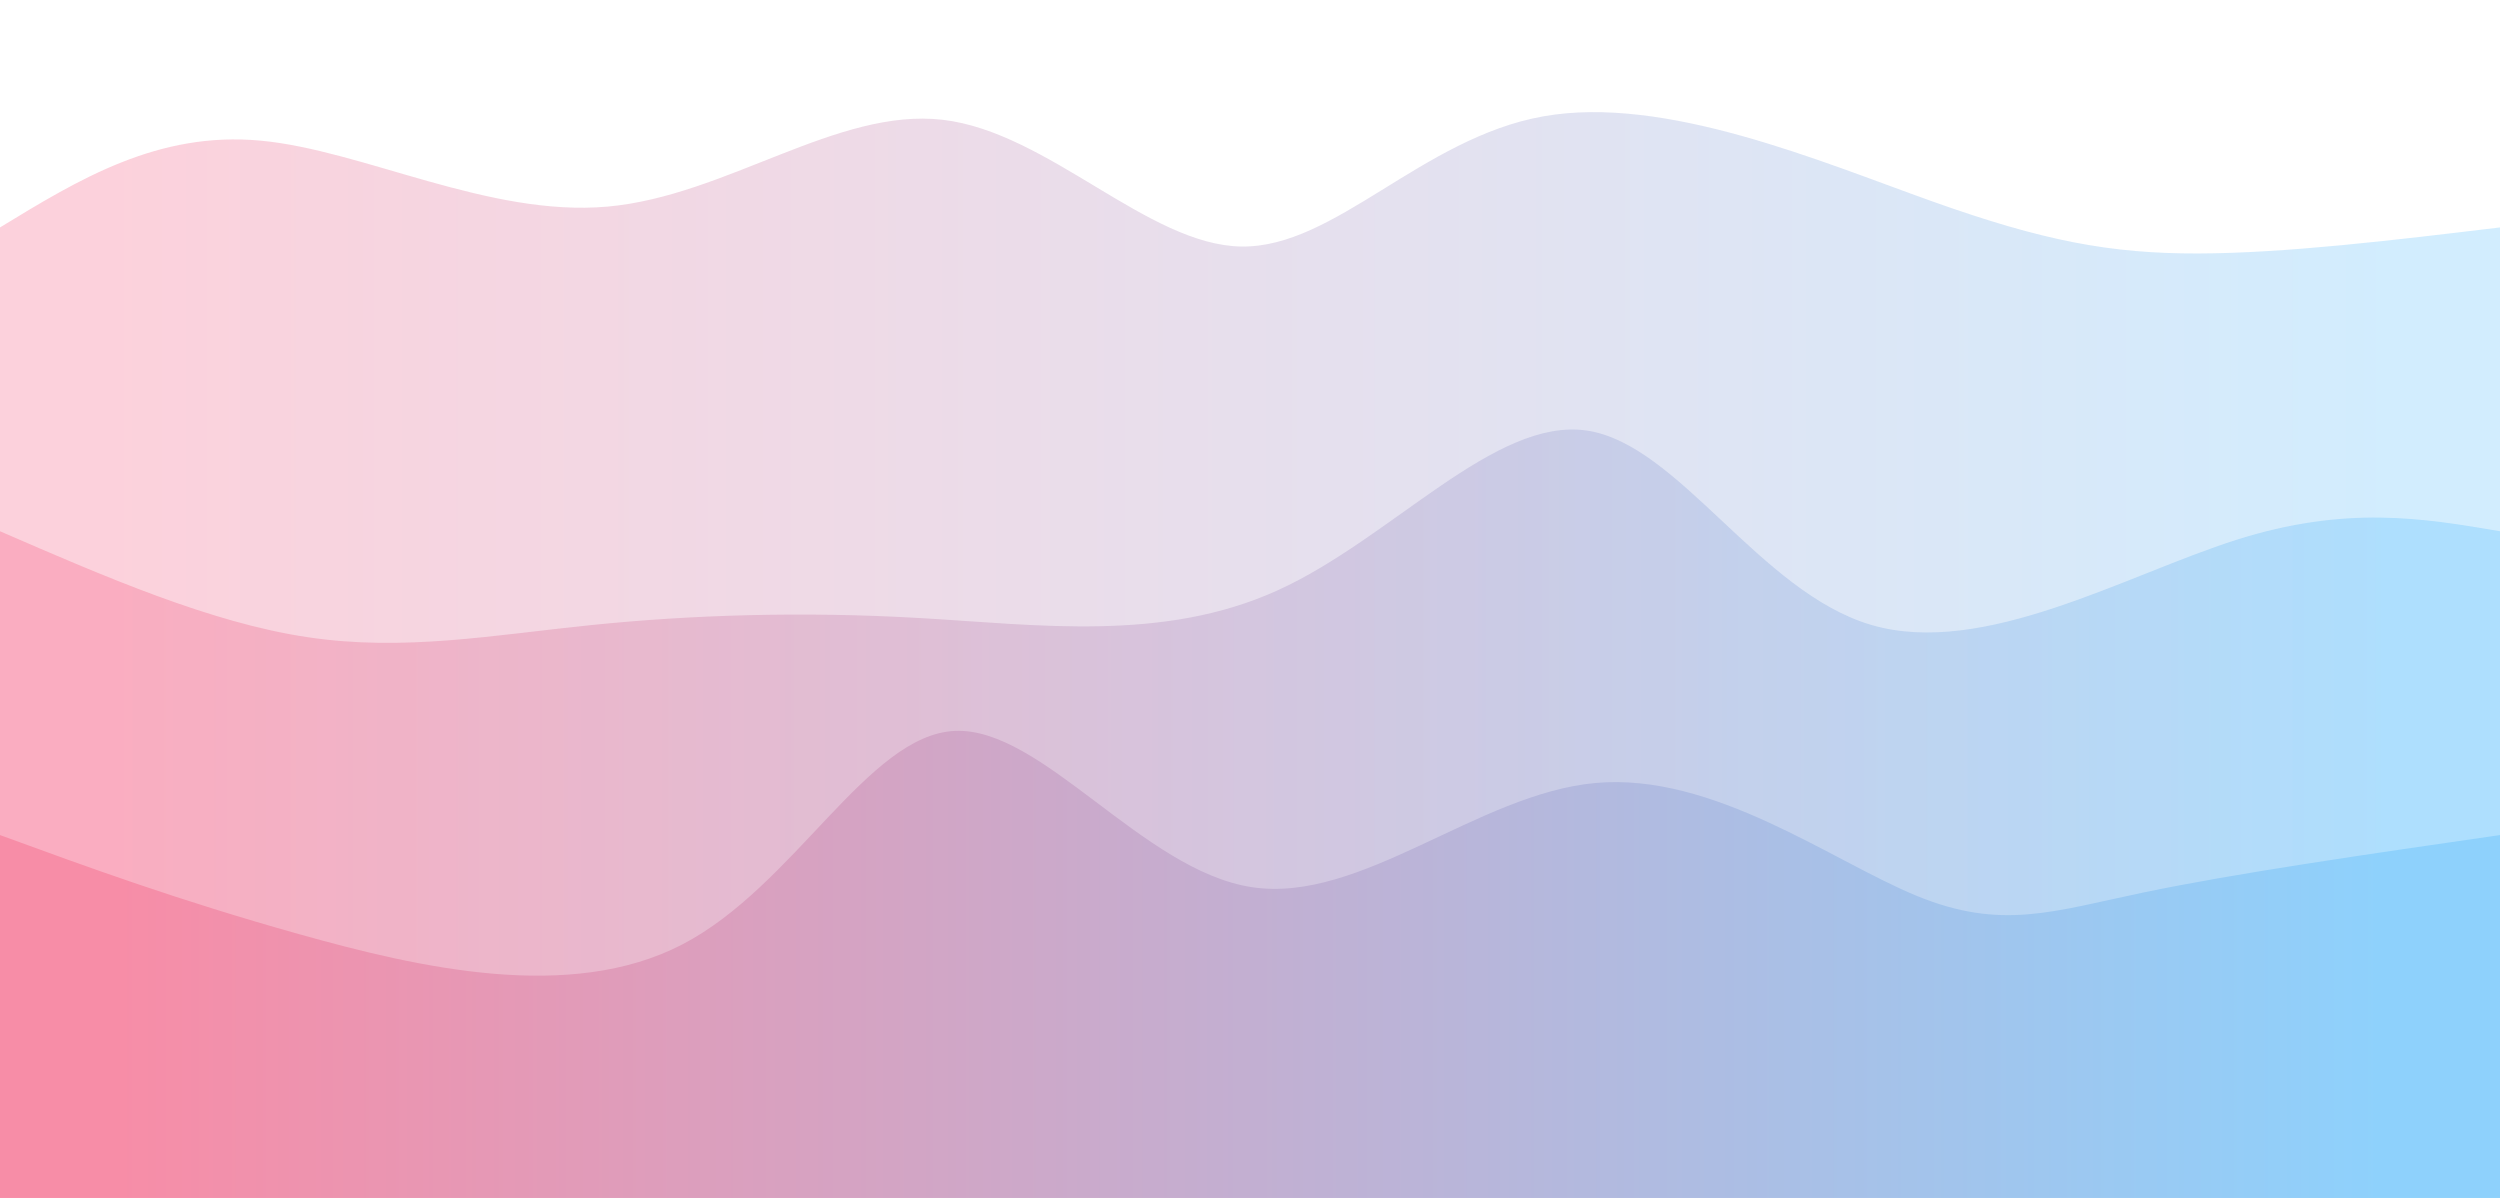 <svg width="100%" height="100%" id="svg" viewBox="0 0 1440 690" xmlns="http://www.w3.org/2000/svg" class="transition duration-300 ease-in-out delay-150"><style>
          .path-0{
            animation:pathAnim-0 4s;
            animation-timing-function: linear;
            animation-iteration-count: infinite;
          }
          @keyframes pathAnim-0{
            0%{
              d: path("M 0,700 L 0,131 C 45.472,103.266 90.945,75.533 150,81 C 209.055,86.467 281.693,125.135 350,119 C 418.307,112.865 482.282,61.926 543,69 C 603.718,76.074 661.179,141.161 715,142 C 768.821,142.839 819.004,79.431 889,67 C 958.996,54.569 1048.807,93.115 1113,116 C 1177.193,138.885 1215.77,146.11 1266,146 C 1316.23,145.89 1378.115,138.445 1440,131 L 1440,700 L 0,700 Z");
            }
            25%{
              d: path("M 0,700 L 0,131 C 78.348,134.864 156.697,138.728 212,126 C 267.303,113.272 299.562,83.954 347,100 C 394.438,116.046 457.056,177.458 514,173 C 570.944,168.542 622.214,98.214 691,78 C 759.786,57.786 846.087,87.685 907,112 C 967.913,136.315 1003.438,155.046 1052,149 C 1100.562,142.954 1162.161,112.13 1229,105 C 1295.839,97.87 1367.92,114.435 1440,131 L 1440,700 L 0,700 Z");
            }
            50%{
              d: path("M 0,700 L 0,131 C 76.456,148 152.911,164.999 213,168 C 273.089,171.001 316.811,160.003 359,130 C 401.189,99.997 441.846,50.99 511,66 C 580.154,81.01 677.804,160.036 753,172 C 828.196,183.964 880.939,128.867 926,114 C 971.061,99.133 1008.439,124.497 1057,124 C 1105.561,123.503 1165.303,97.144 1231,94 C 1296.697,90.856 1368.348,110.928 1440,131 L 1440,700 L 0,700 Z");
            }
            75%{
              d: path("M 0,700 L 0,131 C 51.278,107.859 102.557,84.717 164,77 C 225.443,69.283 297.052,76.99 365,83 C 432.948,89.01 497.237,93.324 552,111 C 606.763,128.676 652,159.714 711,177 C 770,194.286 842.763,197.819 910,172 C 977.237,146.181 1038.948,91.01 1092,81 C 1145.052,70.99 1189.443,106.14 1246,122 C 1302.557,137.86 1371.278,134.43 1440,131 L 1440,700 L 0,700 Z");
            }
            100%{
              d: path("M 0,700 L 0,131 C 45.472,103.266 90.945,75.533 150,81 C 209.055,86.467 281.693,125.135 350,119 C 418.307,112.865 482.282,61.926 543,69 C 603.718,76.074 661.179,141.161 715,142 C 768.821,142.839 819.004,79.431 889,67 C 958.996,54.569 1048.807,93.115 1113,116 C 1177.193,138.885 1215.77,146.11 1266,146 C 1316.23,145.89 1378.115,138.445 1440,131 L 1440,700 L 0,700 Z");
            }
          }</style><defs><linearGradient id="gradient" x1="0%" y1="50%" x2="100%" y2="50%"><stop offset="5%" stop-color="#F78DA7"></stop><stop offset="95%" stop-color="#8ED1FC"></stop></linearGradient></defs><path d="M 0,700 L 0,131 C 45.472,103.266 90.945,75.533 150,81 C 209.055,86.467 281.693,125.135 350,119 C 418.307,112.865 482.282,61.926 543,69 C 603.718,76.074 661.179,141.161 715,142 C 768.821,142.839 819.004,79.431 889,67 C 958.996,54.569 1048.807,93.115 1113,116 C 1177.193,138.885 1215.77,146.11 1266,146 C 1316.23,145.89 1378.115,138.445 1440,131 L 1440,700 L 0,700 Z" stroke="none" stroke-width="0" fill="url(#gradient)" fill-opacity="0.4" class="transition-all duration-300 ease-in-out delay-150 path-0"></path><style>
          .path-1{
            animation:pathAnim-1 4s;
            animation-timing-function: linear;
            animation-iteration-count: infinite;
          }
          @keyframes pathAnim-1{
            0%{
              d: path("M 0,700 L 0,306 C 60.616,332.31 121.232,358.62 177,367 C 232.768,375.38 283.687,365.83 341,360 C 398.313,354.17 462.02,352.06 530,356 C 597.98,359.94 670.232,369.929 736,340 C 801.768,310.071 861.051,240.225 914,248 C 966.949,255.775 1013.563,341.17 1078,360 C 1142.437,378.83 1224.696,331.094 1288,311 C 1351.304,290.906 1395.652,298.453 1440,306 L 1440,700 L 0,700 Z");
            }
            25%{
              d: path("M 0,700 L 0,306 C 50.704,329.396 101.408,352.792 156,353 C 210.592,353.208 269.071,330.227 327,313 C 384.929,295.773 442.308,284.3 508,267 C 573.692,249.7 647.696,226.571 707,250 C 766.304,273.429 810.906,343.414 878,369 C 945.094,394.586 1034.679,375.773 1097,345 C 1159.321,314.227 1194.377,271.493 1247,263 C 1299.623,254.507 1369.811,280.253 1440,306 L 1440,700 L 0,700 Z");
            }
            50%{
              d: path("M 0,700 L 0,306 C 53.836,299.579 107.671,293.159 168,286 C 228.329,278.841 295.151,270.945 349,267 C 402.849,263.055 443.726,263.063 509,283 C 574.274,302.937 663.946,342.804 737,332 C 810.054,321.196 866.489,259.723 923,242 C 979.511,224.277 1036.099,250.305 1097,256 C 1157.901,261.695 1223.115,247.056 1281,252 C 1338.885,256.944 1389.443,281.472 1440,306 L 1440,700 L 0,700 Z");
            }
            75%{
              d: path("M 0,700 L 0,306 C 66.228,323.232 132.455,340.464 188,341 C 243.545,341.536 288.407,325.378 340,303 C 391.593,280.622 449.916,252.026 523,249 C 596.084,245.974 683.929,268.518 741,274 C 798.071,279.482 824.37,267.902 879,281 C 933.63,294.098 1016.593,331.872 1076,346 C 1135.407,360.128 1171.259,350.608 1228,340 C 1284.741,329.392 1362.37,317.696 1440,306 L 1440,700 L 0,700 Z");
            }
            100%{
              d: path("M 0,700 L 0,306 C 60.616,332.31 121.232,358.62 177,367 C 232.768,375.38 283.687,365.83 341,360 C 398.313,354.17 462.02,352.06 530,356 C 597.98,359.94 670.232,369.929 736,340 C 801.768,310.071 861.051,240.225 914,248 C 966.949,255.775 1013.563,341.17 1078,360 C 1142.437,378.83 1224.696,331.094 1288,311 C 1351.304,290.906 1395.652,298.453 1440,306 L 1440,700 L 0,700 Z");
            }
          }</style><defs><linearGradient id="gradient" x1="0%" y1="50%" x2="100%" y2="50%"><stop offset="5%" stop-color="#F78DA7"></stop><stop offset="95%" stop-color="#8ED1FC"></stop></linearGradient></defs><path d="M 0,700 L 0,306 C 60.616,332.31 121.232,358.62 177,367 C 232.768,375.38 283.687,365.83 341,360 C 398.313,354.17 462.02,352.06 530,356 C 597.98,359.94 670.232,369.929 736,340 C 801.768,310.071 861.051,240.225 914,248 C 966.949,255.775 1013.563,341.17 1078,360 C 1142.437,378.83 1224.696,331.094 1288,311 C 1351.304,290.906 1395.652,298.453 1440,306 L 1440,700 L 0,700 Z" stroke="none" stroke-width="0" fill="url(#gradient)" fill-opacity="0.53" class="transition-all duration-300 ease-in-out delay-150 path-1"></path><style>
          .path-2{
            animation:pathAnim-2 4s;
            animation-timing-function: linear;
            animation-iteration-count: infinite;
          }
          @keyframes pathAnim-2{
            0%{
              d: path("M 0,700 L 0,481 C 51.379,499.779 102.758,518.559 172,538 C 241.242,557.441 328.348,577.544 393,544 C 457.652,510.456 499.851,423.266 550,421 C 600.149,418.734 658.25,501.393 721,511 C 783.75,520.607 851.149,457.163 919,451 C 986.851,444.837 1055.152,495.956 1104,516 C 1152.848,536.044 1182.242,525.013 1235,514 C 1287.758,502.987 1363.879,491.994 1440,481 L 1440,700 L 0,700 Z");
            }
            25%{
              d: path("M 0,700 L 0,481 C 51.453,510.601 102.905,540.201 173,534 C 243.095,527.799 331.832,485.795 383,488 C 434.168,490.205 447.765,536.618 510,543 C 572.235,549.382 683.107,515.732 744,494 C 804.893,472.268 815.806,462.453 875,470 C 934.194,477.547 1041.668,502.455 1106,491 C 1170.332,479.545 1191.524,431.727 1240,424 C 1288.476,416.273 1364.238,448.636 1440,481 L 1440,700 L 0,700 Z");
            }
            50%{
              d: path("M 0,700 L 0,481 C 50.025,477.424 100.049,473.848 165,460 C 229.951,446.152 309.827,422.034 367,431 C 424.173,439.966 458.641,482.018 514,491 C 569.359,499.982 645.607,475.893 715,472 C 784.393,468.107 846.93,484.41 916,481 C 985.07,477.59 1060.673,454.466 1112,449 C 1163.327,443.534 1190.379,455.724 1241,464 C 1291.621,472.276 1365.81,476.638 1440,481 L 1440,700 L 0,700 Z");
            }
            75%{
              d: path("M 0,700 L 0,481 C 68.125,478.408 136.25,475.816 202,460 C 267.75,444.184 331.124,415.144 392,437 C 452.876,458.856 511.255,531.607 559,527 C 606.745,522.393 643.857,440.429 706,417 C 768.143,393.571 855.317,428.679 925,454 C 994.683,479.321 1046.876,494.856 1104,486 C 1161.124,477.144 1223.178,443.898 1280,439 C 1336.822,434.102 1388.411,457.551 1440,481 L 1440,700 L 0,700 Z");
            }
            100%{
              d: path("M 0,700 L 0,481 C 51.379,499.779 102.758,518.559 172,538 C 241.242,557.441 328.348,577.544 393,544 C 457.652,510.456 499.851,423.266 550,421 C 600.149,418.734 658.25,501.393 721,511 C 783.75,520.607 851.149,457.163 919,451 C 986.851,444.837 1055.152,495.956 1104,516 C 1152.848,536.044 1182.242,525.013 1235,514 C 1287.758,502.987 1363.879,491.994 1440,481 L 1440,700 L 0,700 Z");
            }
          }</style><defs><linearGradient id="gradient" x1="0%" y1="50%" x2="100%" y2="50%"><stop offset="5%" stop-color="#F78DA7"></stop><stop offset="95%" stop-color="#8ED1FC"></stop></linearGradient></defs><path d="M 0,700 L 0,481 C 51.379,499.779 102.758,518.559 172,538 C 241.242,557.441 328.348,577.544 393,544 C 457.652,510.456 499.851,423.266 550,421 C 600.149,418.734 658.25,501.393 721,511 C 783.75,520.607 851.149,457.163 919,451 C 986.851,444.837 1055.152,495.956 1104,516 C 1152.848,536.044 1182.242,525.013 1235,514 C 1287.758,502.987 1363.879,491.994 1440,481 L 1440,700 L 0,700 Z" stroke="none" stroke-width="0" fill="url(#gradient)" fill-opacity="1" class="transition-all duration-300 ease-in-out delay-150 path-2"></path></svg>